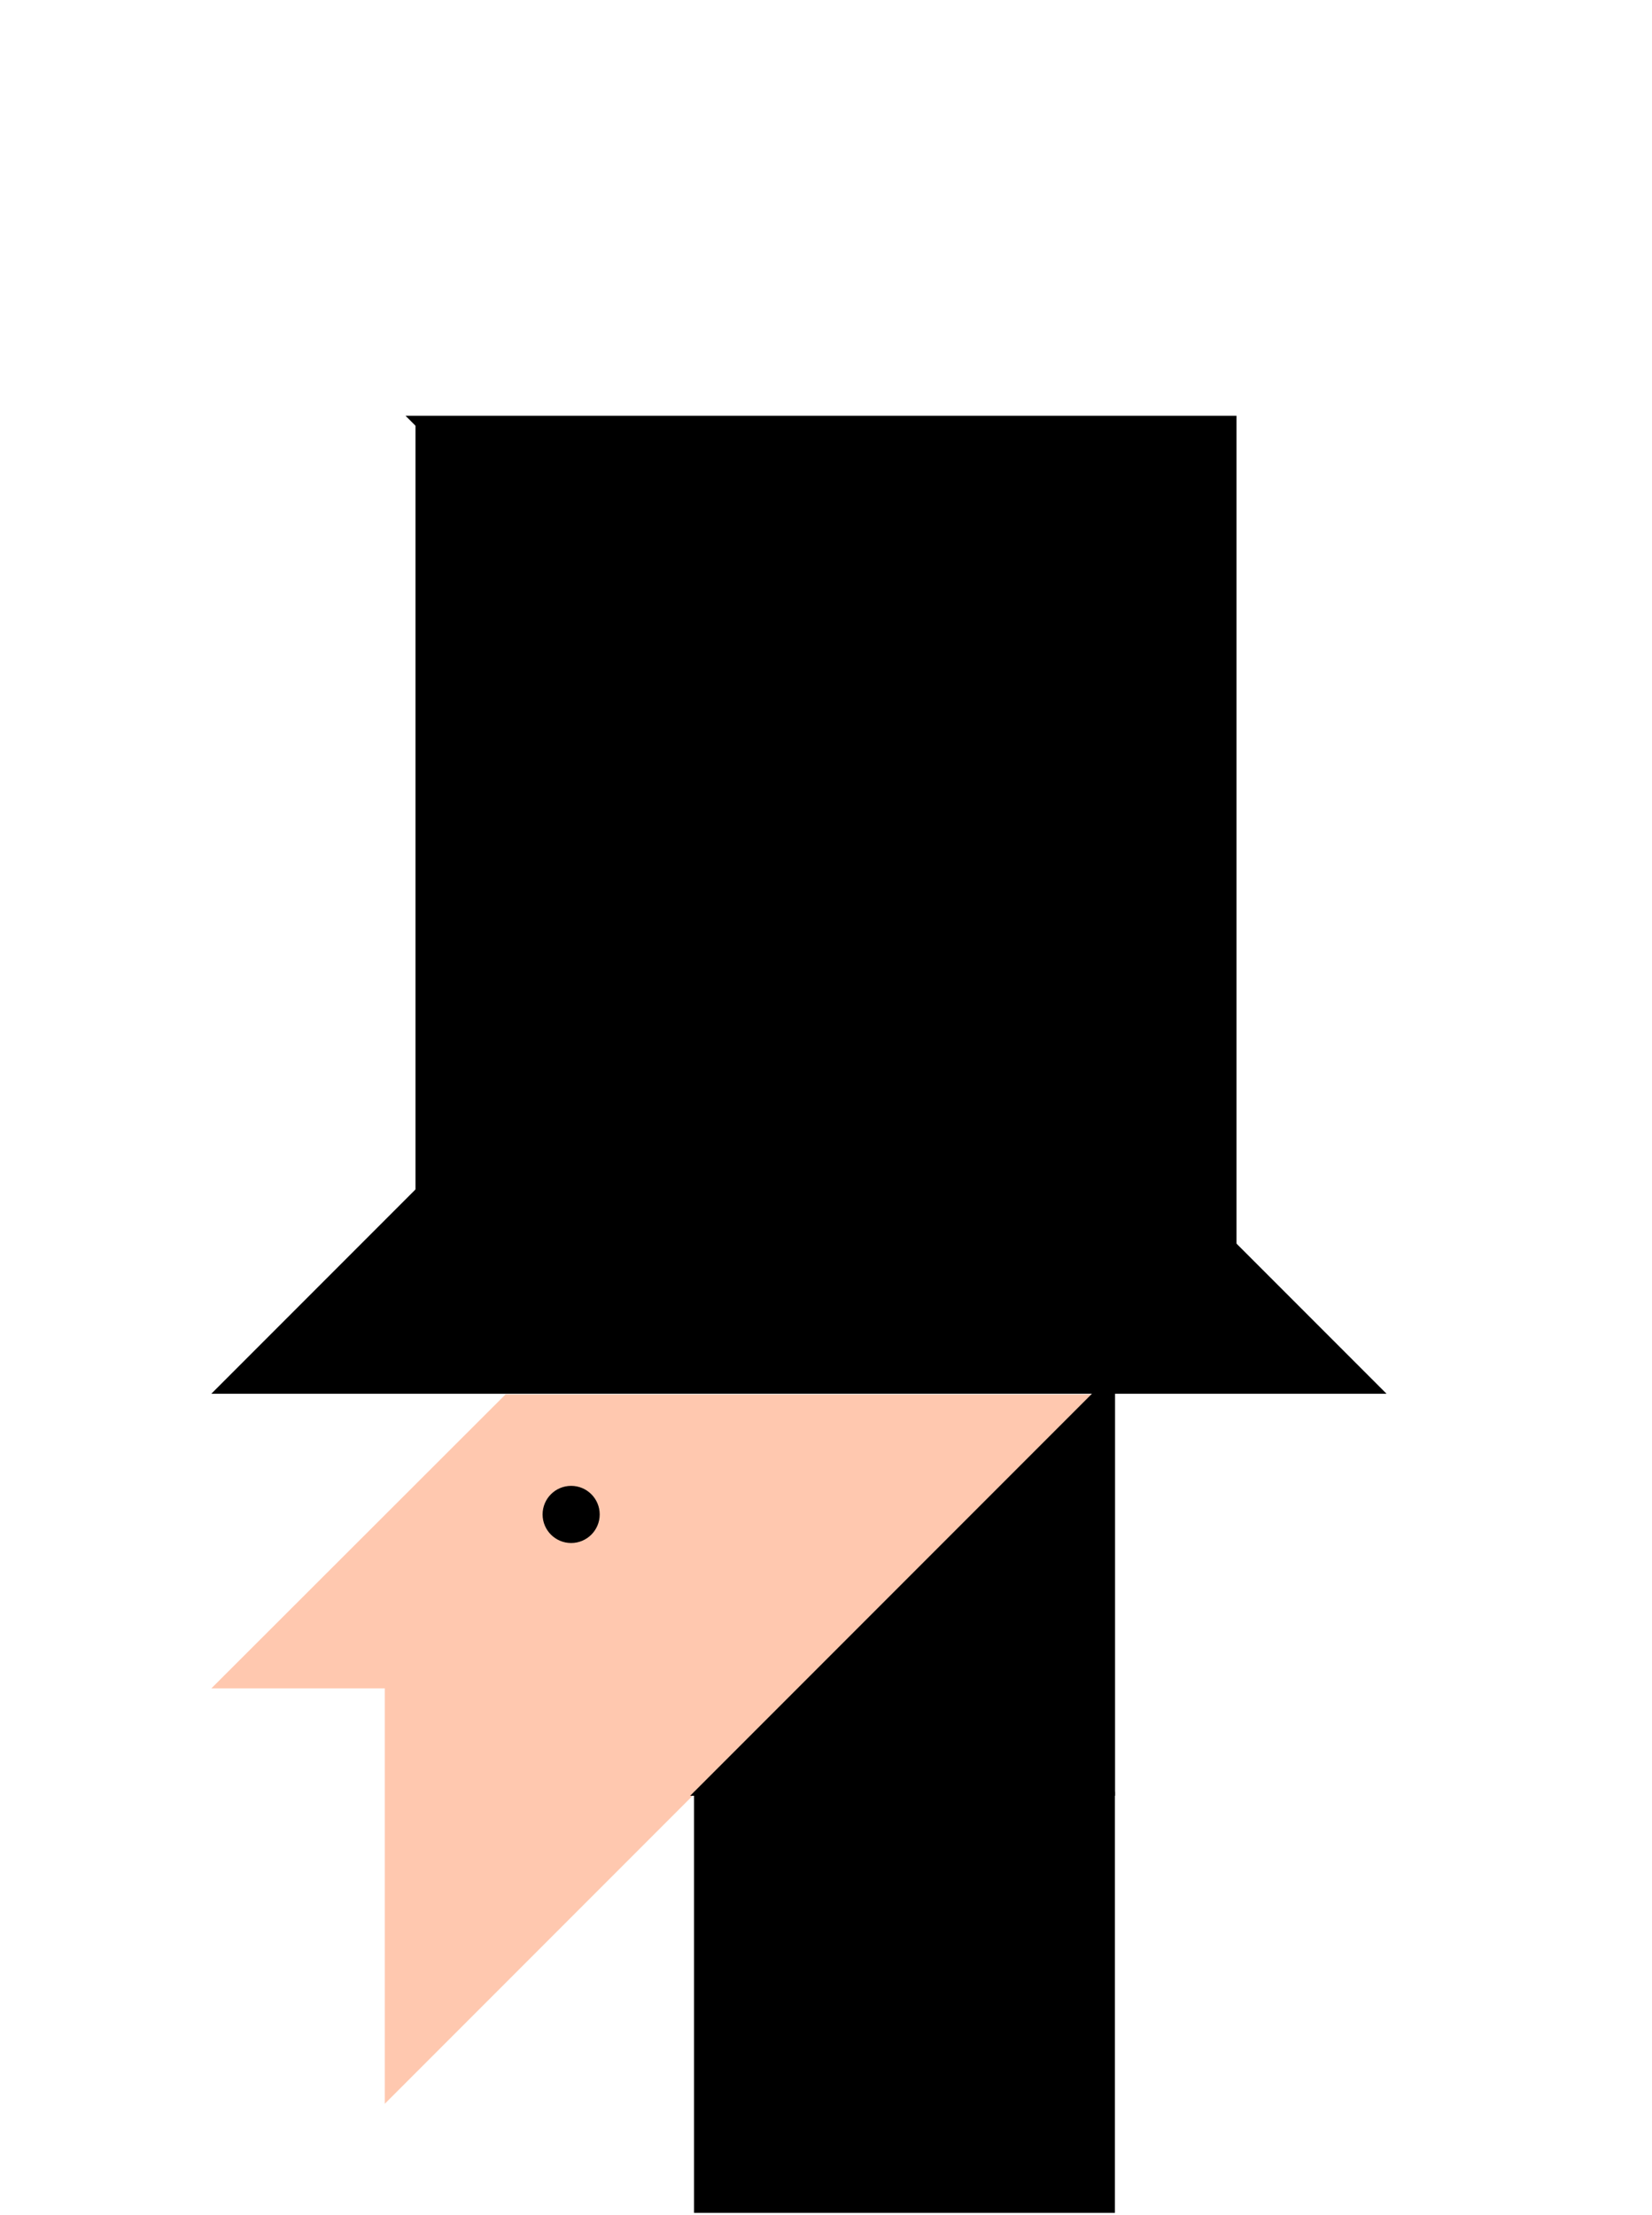 <svg width="300" height="402" viewBox="0 0 300 402" fill="none" xmlns="http://www.w3.org/2000/svg">
<path d="M145.333 306.358H69.879V381.812L145.333 306.358Z" fill="#FFC8AF"/>
<path d="M38.376 306.428L91.8 253.075L198.435 253.075L145.118 306.428L38.376 306.428Z" fill="#FFC8AF"/>
<rect x="126.537" y="325.678" width="75.431" height="75.431" fill="black" stroke="black"/>
<path d="M126.538 325.415L201.991 325.415L201.991 249.962L126.538 325.415Z" fill="black" stroke="black"/>
<path d="M75.453 226.621V75.715L150.906 151.168L75.453 226.621Z" fill="black"/>
<path d="M251.79 252.95L145.083 146.243L38.376 252.95L251.79 252.95Z" fill="black"/>
<path d="M224.547 226.359L224.547 75.453L73.641 75.453L224.547 226.359Z" fill="black"/>
<circle cx="103.719" cy="274.855" r="5.186" fill="black"/>
</svg>
